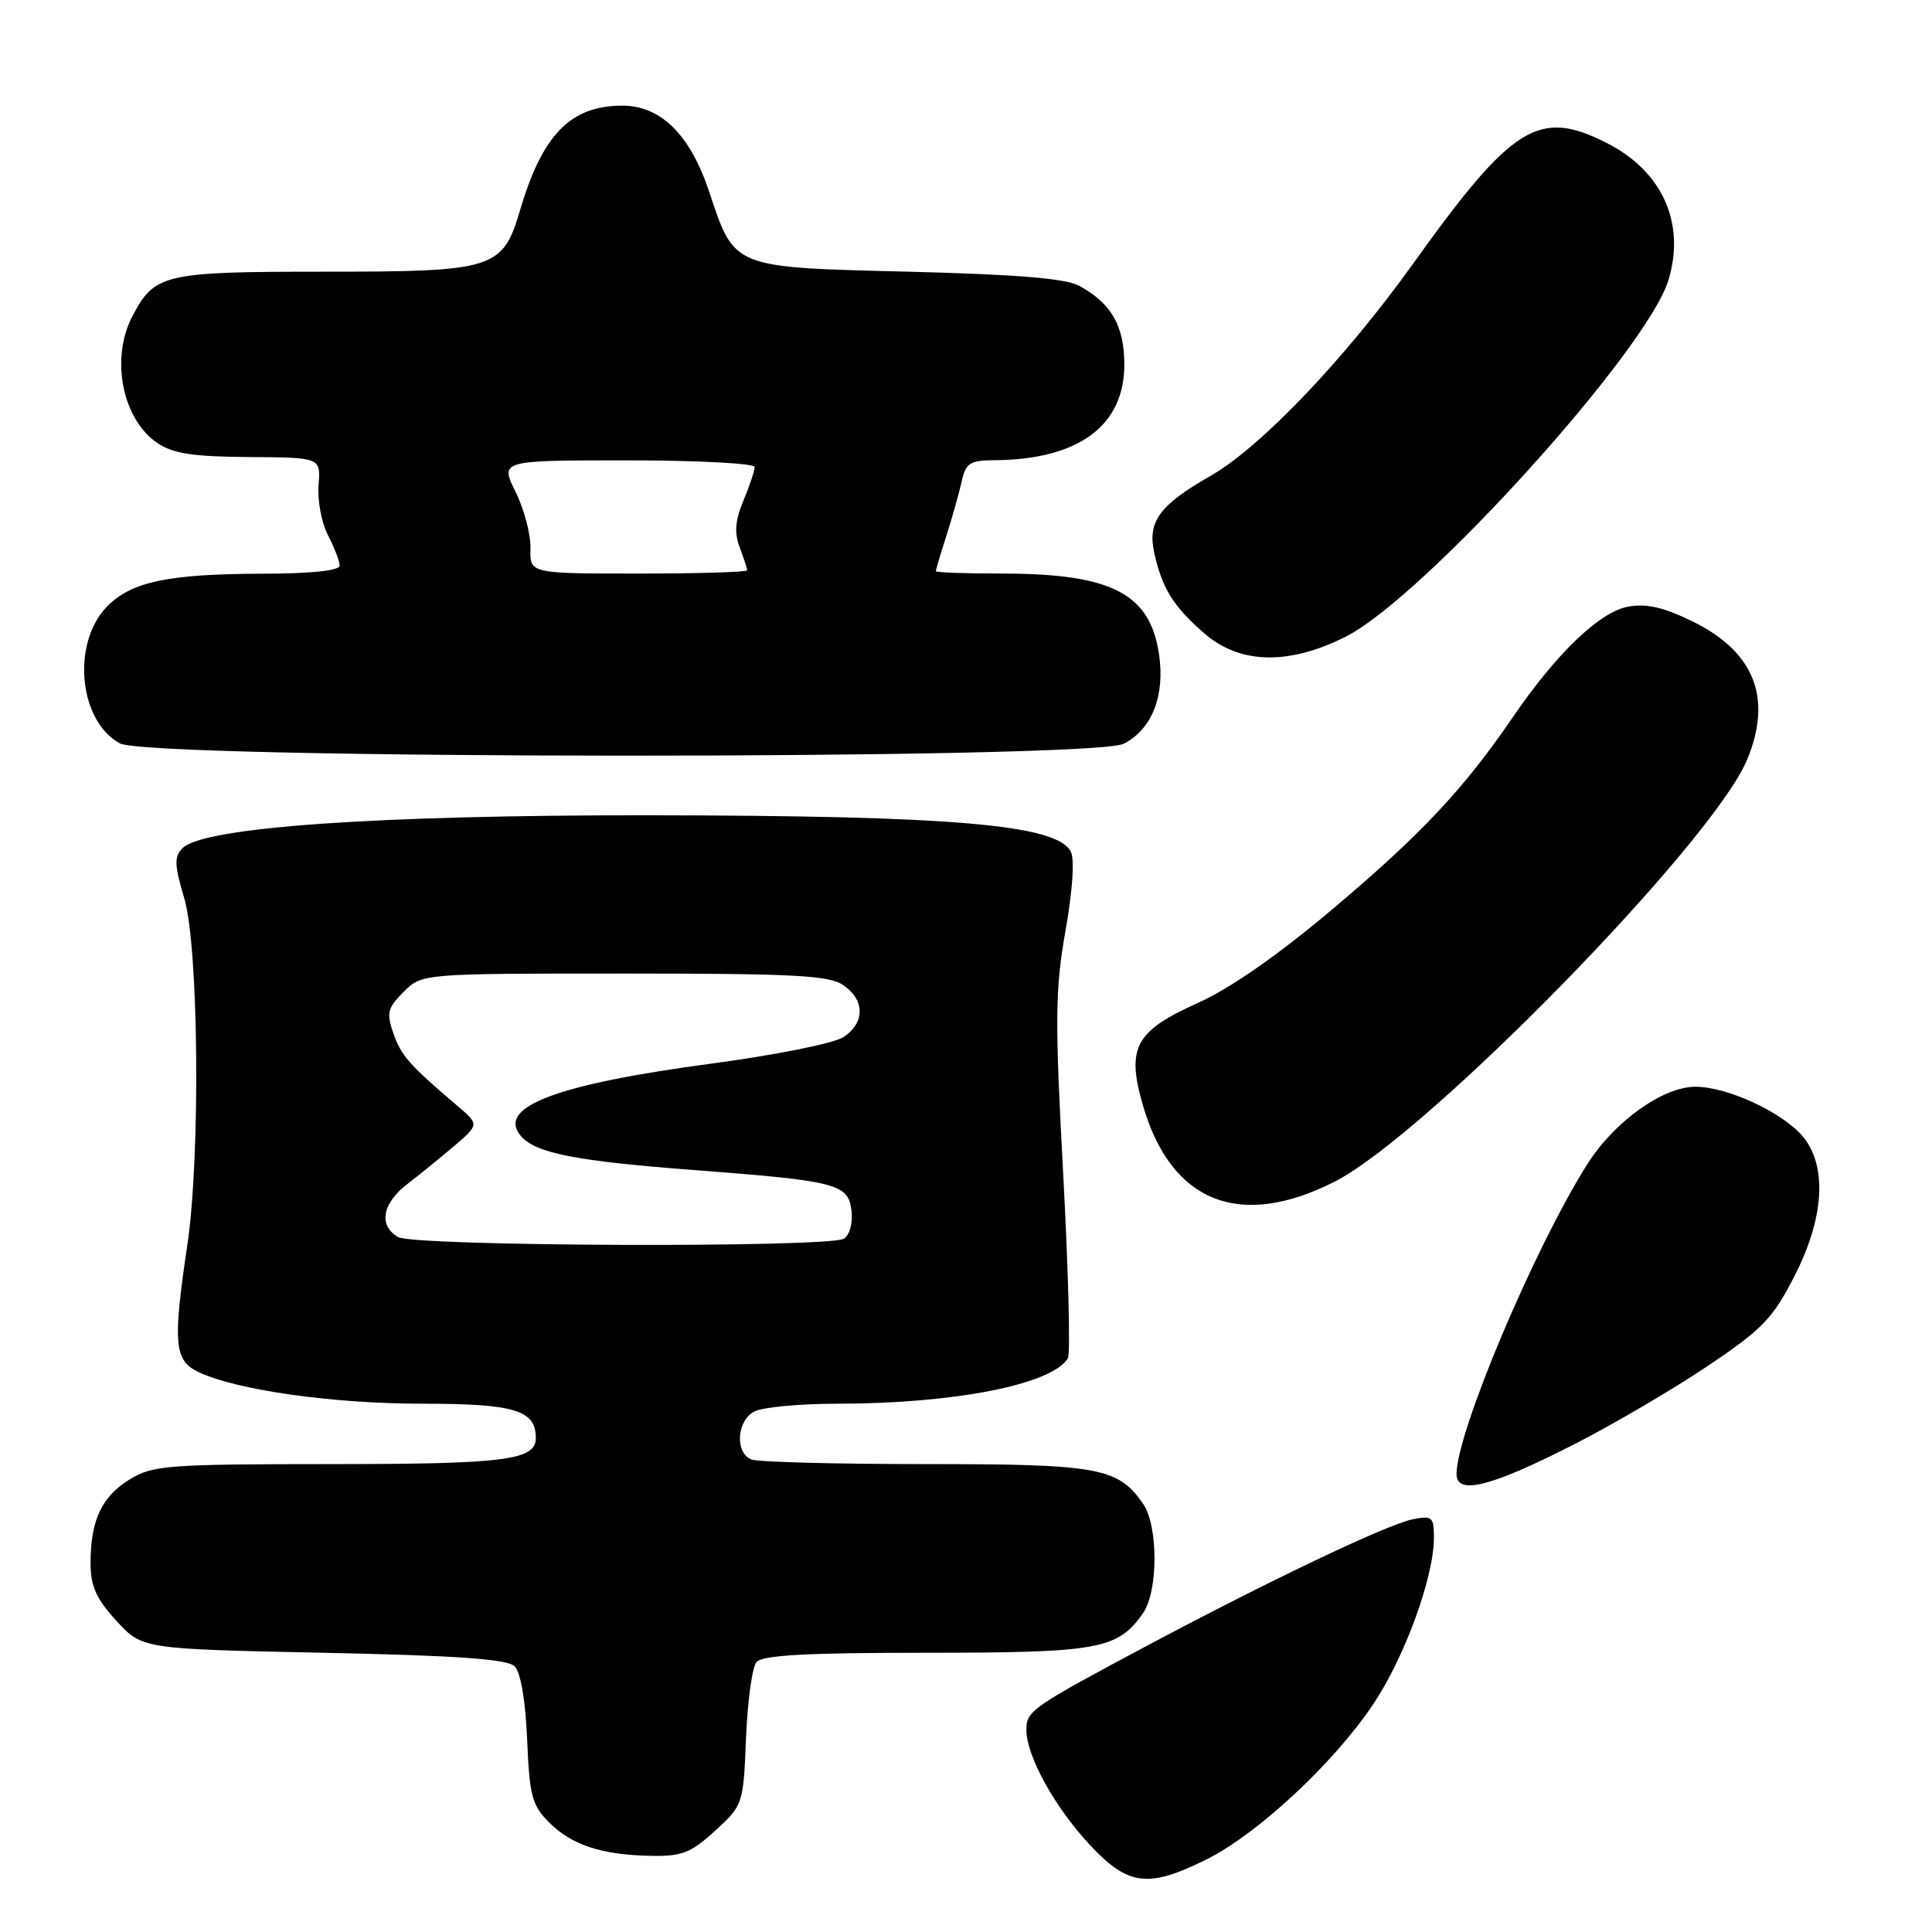 <?xml version="1.0" encoding="UTF-8" standalone="no"?>
<!DOCTYPE svg PUBLIC "-//W3C//DTD SVG 1.1//EN" "http://www.w3.org/Graphics/SVG/1.1/DTD/svg11.dtd" >
<svg xmlns="http://www.w3.org/2000/svg" xmlns:xlink="http://www.w3.org/1999/xlink" version="1.1" viewBox="0 0 256 256">
 <g >
 <path fill="currentColor"
d=" M 159.93 246.35 C 166.68 242.98 176.79 233.56 181.97 225.80 C 186.15 219.55 190.00 208.97 190.00 203.77 C 190.00 200.99 189.78 200.79 187.17 201.32 C 183.84 201.98 168.26 209.40 152.00 218.06 C 136.69 226.22 136.00 226.70 136.00 229.21 C 136.00 232.65 139.73 239.44 144.37 244.41 C 149.49 249.91 152.12 250.24 159.93 246.35 Z  M 94.76 242.58 C 98.46 239.19 98.50 239.07 98.85 230.33 C 99.05 225.47 99.66 220.94 100.22 220.25 C 100.98 219.32 106.74 219.00 122.67 219.00 C 145.58 219.00 148.11 218.54 151.44 213.78 C 153.49 210.86 153.49 202.14 151.44 199.22 C 148.11 194.46 145.58 194.00 122.63 194.00 C 110.82 194.00 100.45 193.73 99.58 193.39 C 97.37 192.54 97.60 188.28 99.93 187.04 C 101.00 186.47 105.92 186.00 110.86 186.00 C 126.42 186.00 139.36 183.46 141.50 179.99 C 141.85 179.43 141.57 168.45 140.88 155.58 C 139.77 135.03 139.81 131.12 141.18 123.35 C 142.13 117.99 142.41 113.84 141.88 112.83 C 140.03 109.26 126.16 108.07 85.99 108.03 C 49.80 108.00 26.96 109.61 24.19 112.38 C 23.06 113.51 23.10 114.59 24.42 119.05 C 26.33 125.46 26.57 153.29 24.82 165.00 C 22.89 177.91 23.09 180.26 26.23 181.77 C 31.22 184.18 44.03 186.00 56.02 186.00 C 68.18 186.00 71.00 186.85 71.00 190.54 C 71.00 193.49 66.98 194.00 43.82 194.00 C 22.28 194.01 20.25 194.16 17.23 196.00 C 13.48 198.29 12.00 201.43 12.00 207.08 C 12.00 210.18 12.73 211.83 15.42 214.76 C 18.84 218.50 18.84 218.50 42.87 219.00 C 60.70 219.37 67.24 219.84 68.20 220.80 C 68.99 221.59 69.64 225.39 69.85 230.51 C 70.16 237.95 70.50 239.23 72.75 241.47 C 75.75 244.48 79.73 245.79 86.26 245.91 C 90.36 245.99 91.55 245.52 94.76 242.58 Z  M 208.70 191.32 C 213.76 188.73 221.63 184.12 226.19 181.06 C 233.49 176.17 234.88 174.74 237.74 169.16 C 241.67 161.53 242.14 154.72 239.02 150.76 C 236.48 147.53 228.98 144.00 224.66 144.00 C 220.34 144.00 213.91 148.60 210.34 154.24 C 203.34 165.29 193.00 189.78 193.00 195.31 C 193.00 198.17 197.57 197.01 208.70 191.32 Z  M 176.82 156.59 C 189.00 150.42 226.90 111.66 231.49 100.69 C 234.90 92.52 232.48 86.36 224.27 82.34 C 220.40 80.45 218.15 79.94 215.71 80.39 C 211.94 81.10 206.25 86.56 200.48 95.00 C 193.95 104.55 188.33 110.54 176.68 120.37 C 169.29 126.60 163.03 130.97 158.67 132.92 C 150.40 136.63 149.23 138.84 151.45 146.49 C 155.19 159.33 164.27 162.95 176.82 156.59 Z  M 148.91 98.55 C 152.66 96.61 154.40 92.16 153.57 86.65 C 152.37 78.62 147.25 76.00 132.76 76.00 C 127.94 76.00 124.00 75.86 124.00 75.68 C 124.00 75.50 124.64 73.36 125.42 70.93 C 126.20 68.49 127.10 65.26 127.44 63.75 C 127.96 61.36 128.52 61.00 131.77 60.98 C 142.93 60.90 149.02 56.40 148.98 48.23 C 148.95 43.14 147.25 40.19 143.00 37.87 C 141.22 36.89 134.69 36.36 120.35 36.00 C 96.95 35.42 97.36 35.58 93.97 25.41 C 91.46 17.86 87.57 14.00 82.47 14.00 C 75.61 14.00 71.88 17.81 68.92 27.82 C 66.60 35.66 65.54 36.00 43.09 36.00 C 21.61 36.00 20.46 36.27 17.49 42.01 C 14.63 47.56 16.23 55.56 20.82 58.68 C 22.92 60.11 25.54 60.51 33.00 60.56 C 42.50 60.62 42.50 60.62 42.21 64.28 C 42.05 66.30 42.61 69.29 43.46 70.92 C 44.31 72.56 45.00 74.37 45.00 74.95 C 45.00 75.61 41.22 76.01 34.75 76.02 C 22.39 76.05 17.47 77.07 14.27 80.28 C 9.45 85.09 10.38 95.51 15.89 98.50 C 19.83 100.64 144.77 100.69 148.91 98.55 Z  M 178.28 84.38 C 188.59 79.21 218.31 46.37 221.09 37.08 C 223.35 29.55 220.27 22.71 212.95 18.97 C 203.91 14.36 200.43 16.53 187.25 34.93 C 178.21 47.56 167.05 59.25 160.43 63.04 C 153.58 66.96 152.01 69.12 152.96 73.33 C 154.01 77.98 155.46 80.32 159.50 83.86 C 164.22 88.01 170.69 88.19 178.28 84.38 Z  M 52.75 163.92 C 50.10 162.38 50.64 159.42 54.05 156.83 C 55.72 155.55 58.53 153.26 60.30 151.75 C 63.50 148.99 63.50 148.99 60.50 146.44 C 54.21 141.08 53.15 139.88 52.12 136.91 C 51.18 134.23 51.35 133.56 53.48 131.43 C 55.91 129.00 55.91 129.00 82.73 129.00 C 105.39 129.00 109.90 129.24 111.78 130.56 C 114.63 132.55 114.62 135.55 111.75 137.43 C 110.51 138.24 102.75 139.80 94.50 140.90 C 73.76 143.66 65.81 146.65 68.99 150.49 C 70.90 152.79 76.21 153.84 92.00 155.04 C 110.94 156.48 112.41 156.86 112.83 160.45 C 113.02 162.04 112.58 163.65 111.83 164.13 C 109.89 165.36 54.89 165.16 52.75 163.92 Z  M 70.29 72.68 C 70.34 70.85 69.46 67.48 68.32 65.18 C 66.25 61.00 66.25 61.00 83.13 61.00 C 92.41 61.00 100.00 61.40 100.00 61.88 C 100.00 62.36 99.33 64.36 98.51 66.33 C 97.41 68.96 97.28 70.60 98.01 72.52 C 98.55 73.95 99.00 75.33 99.00 75.57 C 99.00 75.80 92.52 76.00 84.60 76.00 C 70.20 76.00 70.20 76.00 70.29 72.68 Z "/>
</g>
</svg>